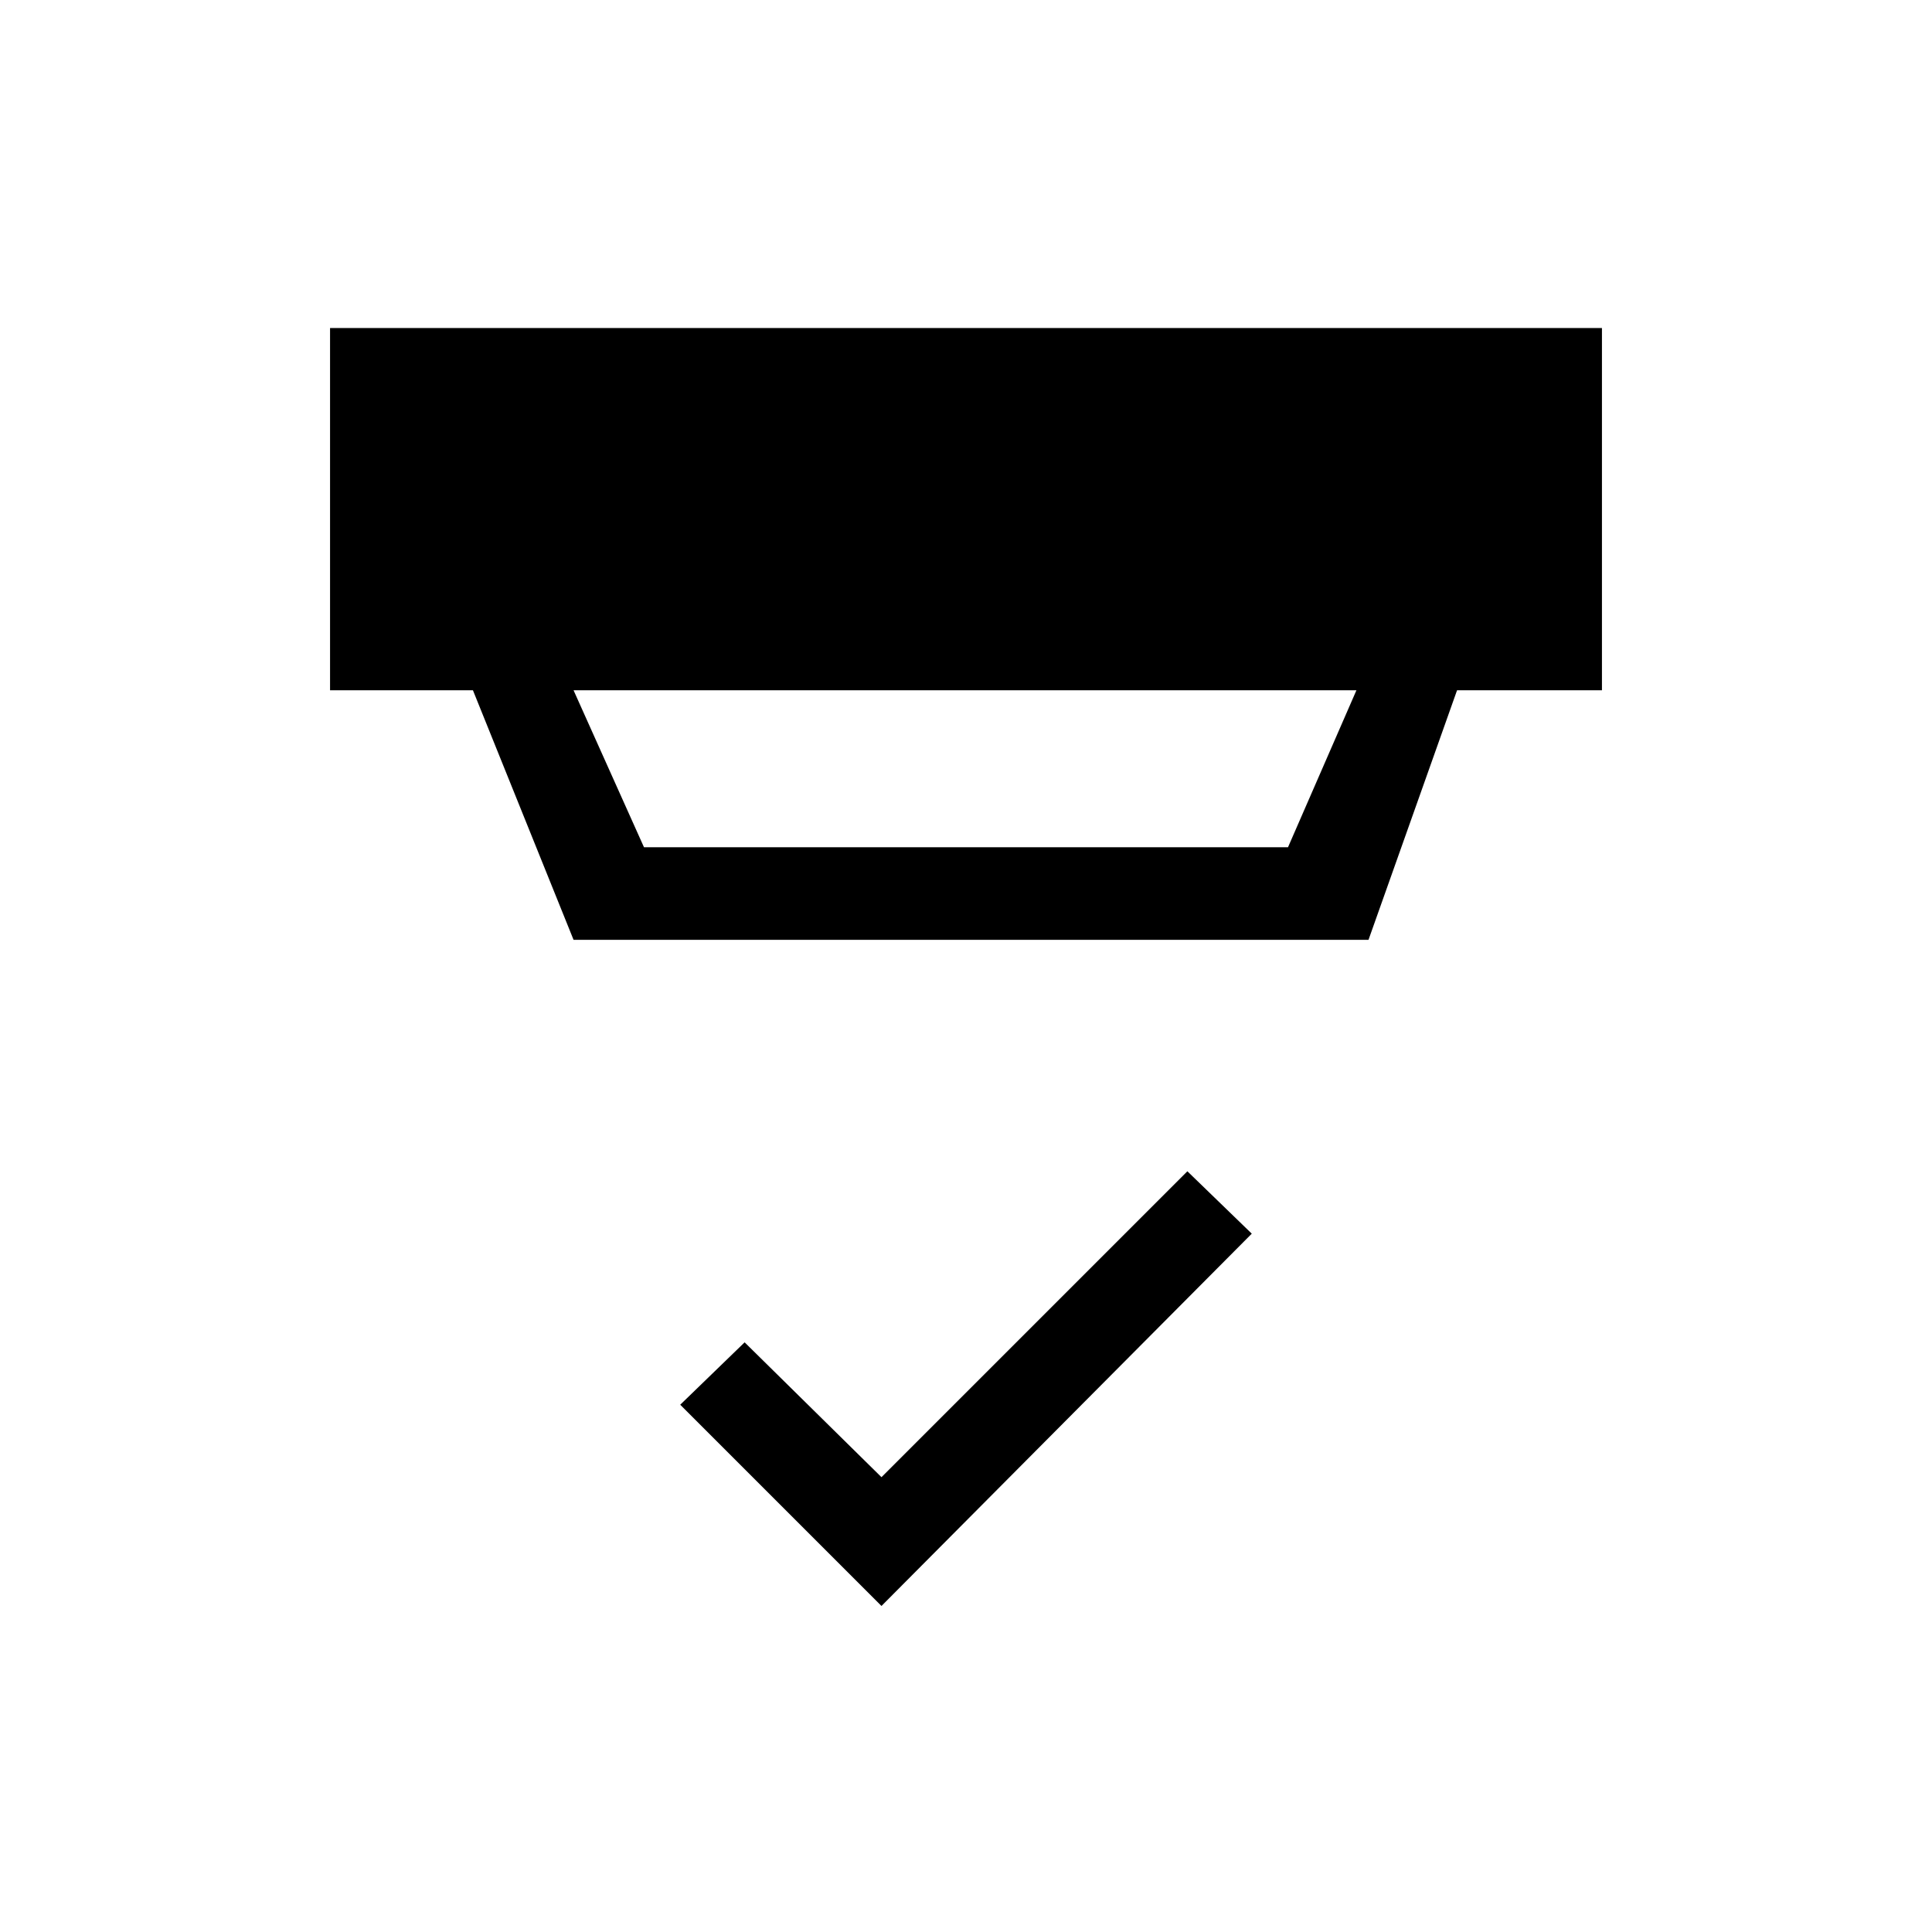 <svg xmlns="http://www.w3.org/2000/svg" height="20" viewBox="0 -960 960 960" width="20"><path d="M438-162 338-262l32-31 68 67 152-152 32 31-184 185ZM285-617l35 78h320l34-78H285Zm0 124-50-124h-71v-180h632v180h-72l-44 124H285Z"/></svg>